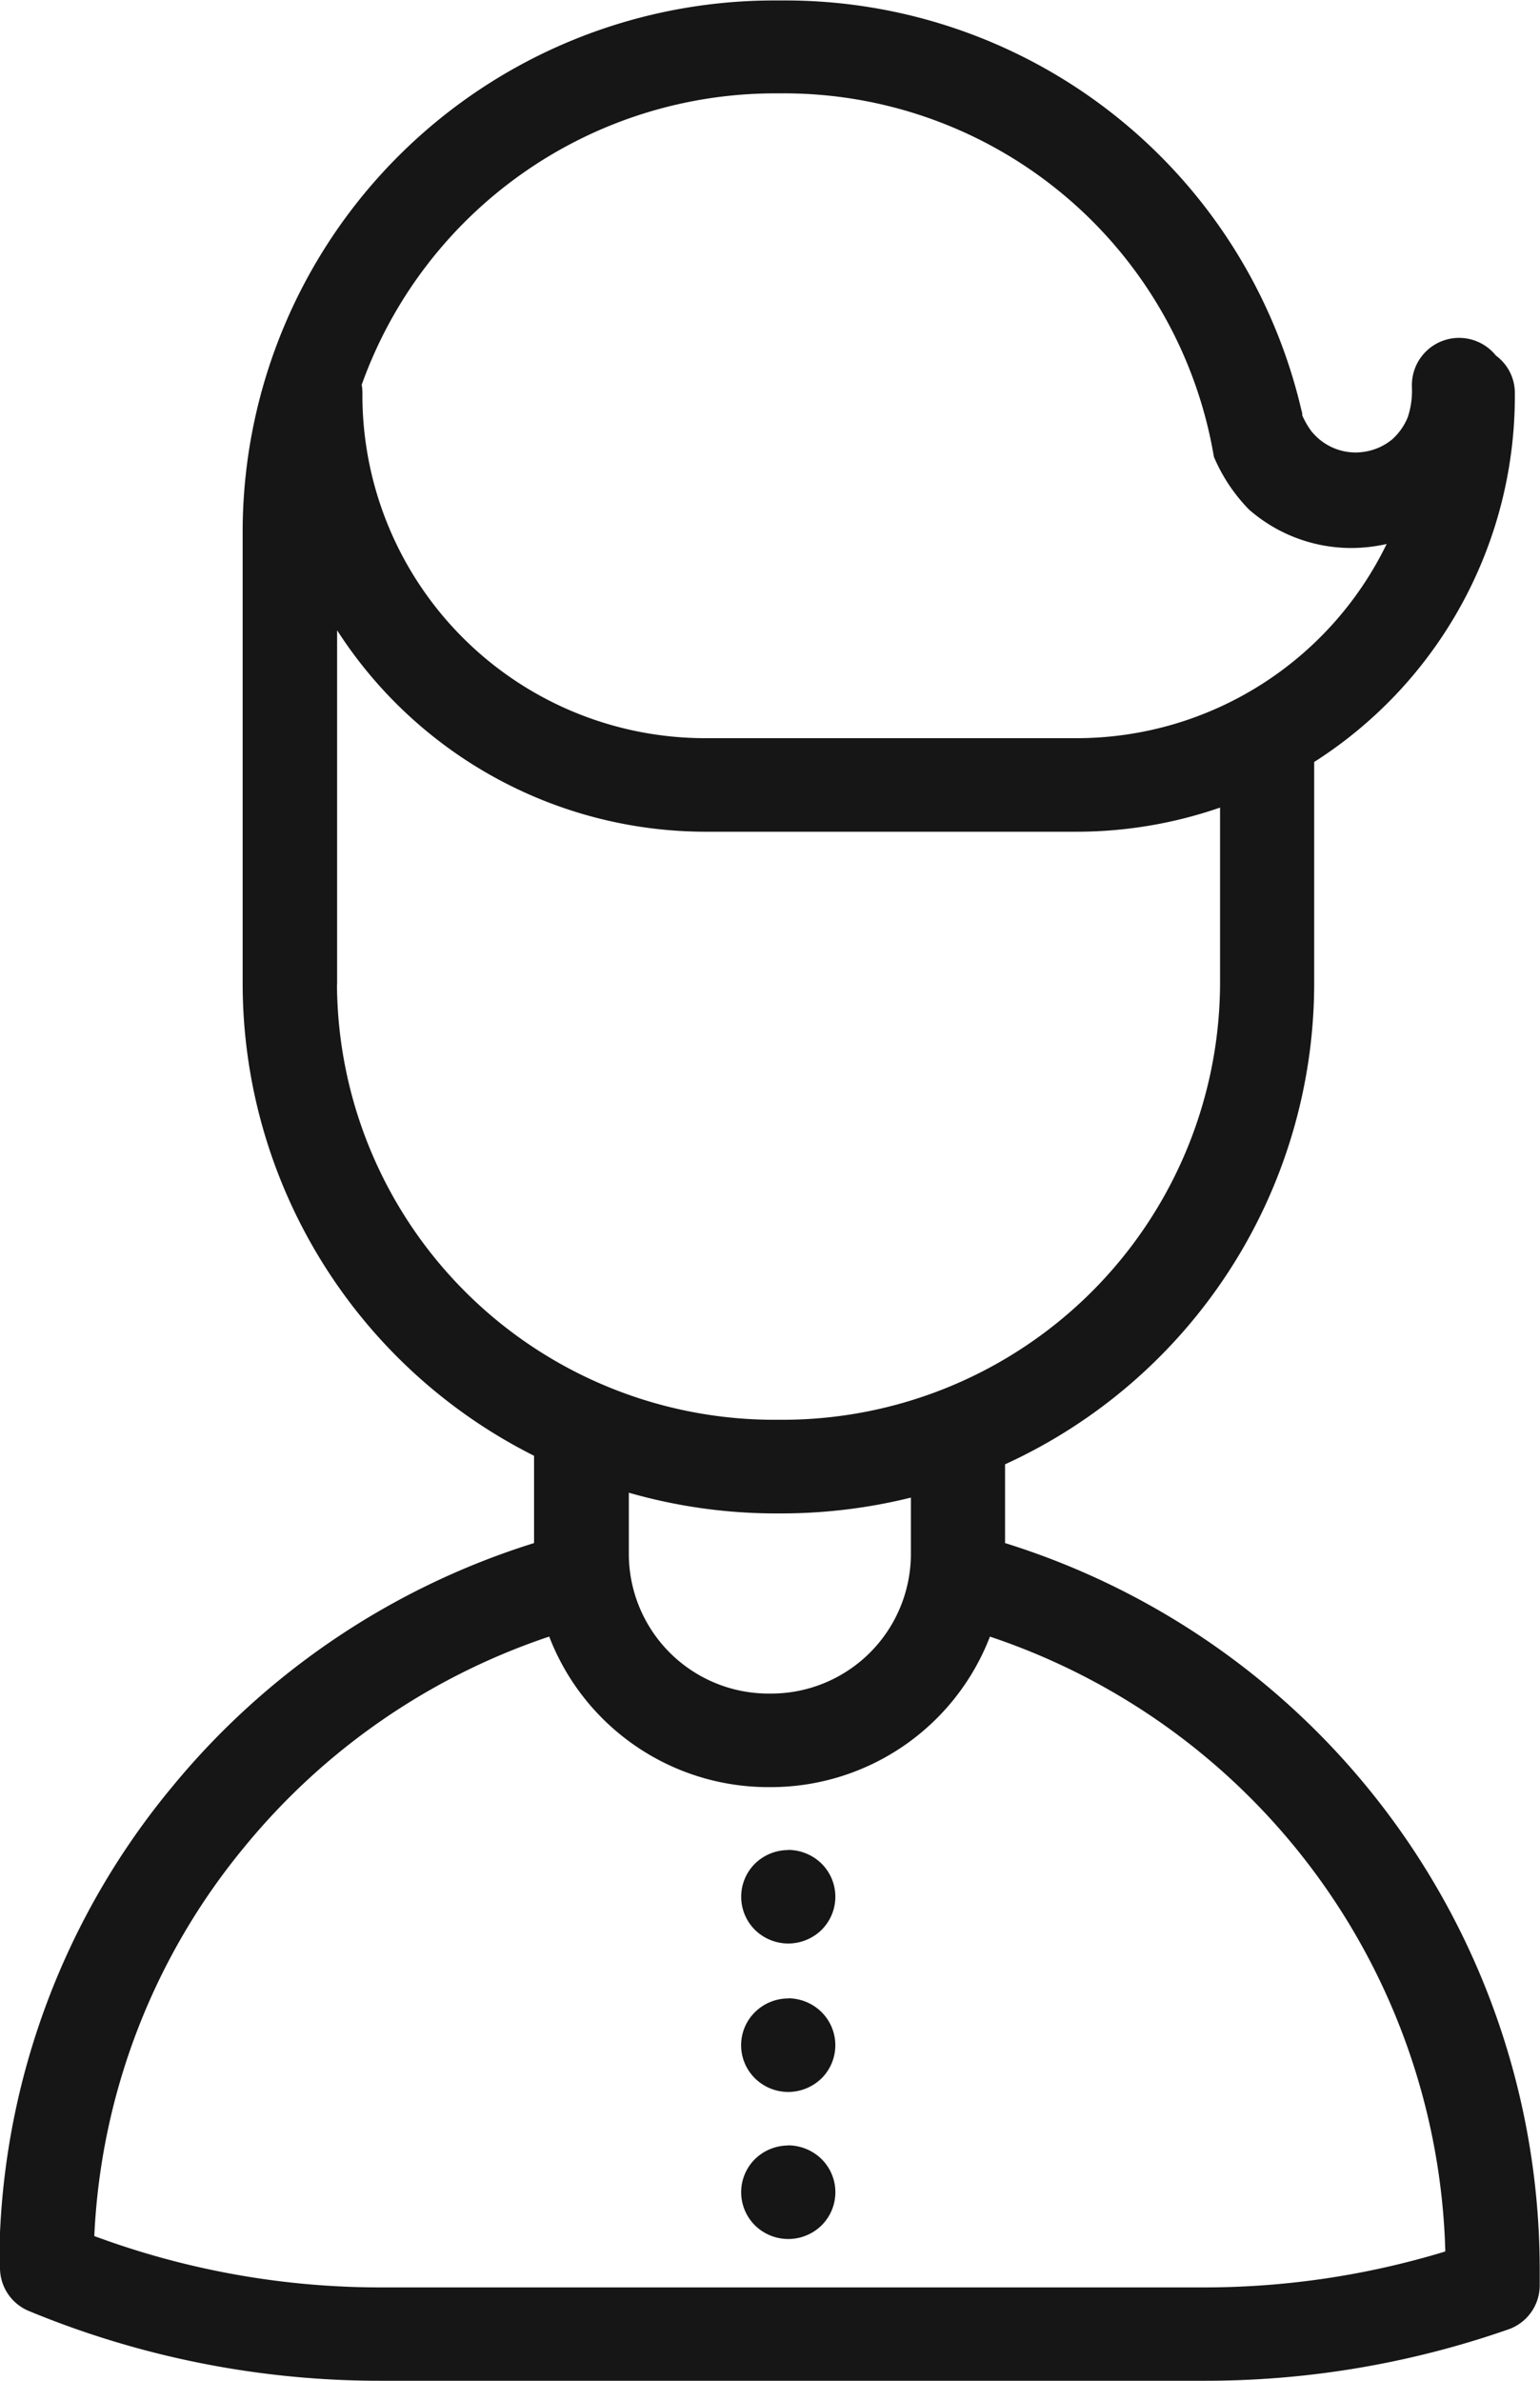<svg xmlns="http://www.w3.org/2000/svg" width="33" height="51" viewBox="0 0 33 51">
<defs>
    <style>
      .cls-1 {
        fill: #161616;
        fill-rule: evenodd;
        opacity: 1;
      }
    </style>
  </defs>
  <path id="ico-man" class="cls-1" d="M548.537,868.055v-1.687a11.333,11.333,0,0,0,6.624-10.277v-4.768a9.293,9.293,0,0,0,4.3-7.816v-0.09a0.992,0.992,0,0,0-.406-0.8,1.011,1.011,0,0,0-1.8.621v0.05a1.8,1.8,0,0,1-.087.645,1.286,1.286,0,0,1-.334.478,1.224,1.224,0,0,1-.614.269,1.331,1.331,0,0,1-.17.013,1.216,1.216,0,0,1-.93-0.434l-0.007,0a0.015,0.015,0,0,0,0-.006l0,0a1.781,1.781,0,0,1-.208-0.356s0-.008,0-0.015a0.012,0.012,0,0,0,0-.008,0.062,0.062,0,0,0,0-.018c-0.015-.064-0.032-0.126-0.046-0.188a11.356,11.356,0,0,0-11.1-8.658h-0.112A11.389,11.389,0,0,0,532.2,846.328v9.764a11.324,11.324,0,0,0,6.244,10.093v1.87a16.33,16.33,0,0,0-7.756,5.223A16.066,16.066,0,0,0,527,882.824a0.339,0.339,0,0,0,0,.045v0.715a1,1,0,0,0,.623.923A19.658,19.658,0,0,0,535.177,886H552.79a19.708,19.708,0,0,0,6.53-1.1,1,1,0,0,0,.674-0.934l0-.383A16.307,16.307,0,0,0,548.537,868.055ZM543.624,837h0.112a9.341,9.341,0,0,1,9.276,7.785,3.655,3.655,0,0,0,.753,1.131,3.328,3.328,0,0,0,2.2.823,3.456,3.456,0,0,0,.749-0.086,7.387,7.387,0,0,1-6.651,4.16h-7.926a7.348,7.348,0,0,1-7.371-7.309v-0.09a1.068,1.068,0,0,0-.015-0.172A9.409,9.409,0,0,1,543.624,837Zm-9.4,19.088v-7.586a9.4,9.4,0,0,0,7.917,4.315h7.926a9.421,9.421,0,0,0,3.077-.517v3.788a9.377,9.377,0,0,1-9.4,9.326h-0.112A9.375,9.375,0,0,1,534.221,856.092Zm12.295,10.99V868.3a2.994,2.994,0,0,1-3,2.979h-0.044a2.994,2.994,0,0,1-3-2.979v-1.324a11.428,11.428,0,0,0,3.157.444h0.113A11.572,11.572,0,0,0,546.516,867.082ZM552.791,884H535.178a17.634,17.634,0,0,1-6.157-1.1v-0.009a14.087,14.087,0,0,1,3.231-8.344,14.313,14.313,0,0,1,6.517-4.489,5.03,5.03,0,0,0,4.7,3.225h0.044a5.034,5.034,0,0,0,4.7-3.224,14.292,14.292,0,0,1,9.758,13.171A17.717,17.717,0,0,1,552.791,884Zm-8.9-3.04a1.024,1.024,0,0,0-.714.292,1,1,0,0,0,0,1.418,1.018,1.018,0,0,0,1.429,0,1,1,0,0,0,0-1.418A1.032,1.032,0,0,0,543.89,880.957Zm0-3.15a1.017,1.017,0,0,0-.714.294,0.995,0.995,0,0,0,0,1.416,1.016,1.016,0,0,0,.714.293,1.026,1.026,0,0,0,.715-0.293,1,1,0,0,0,0-1.416A1.021,1.021,0,0,0,543.89,877.807Zm0-3.179a1.024,1.024,0,0,0-.714.292,1,1,0,0,0,0,1.417,1.018,1.018,0,0,0,1.429,0,1,1,0,0,0,0-1.417A1.028,1.028,0,0,0,543.89,874.628Z" transform="translate(-527 -835)"/>
</svg>
